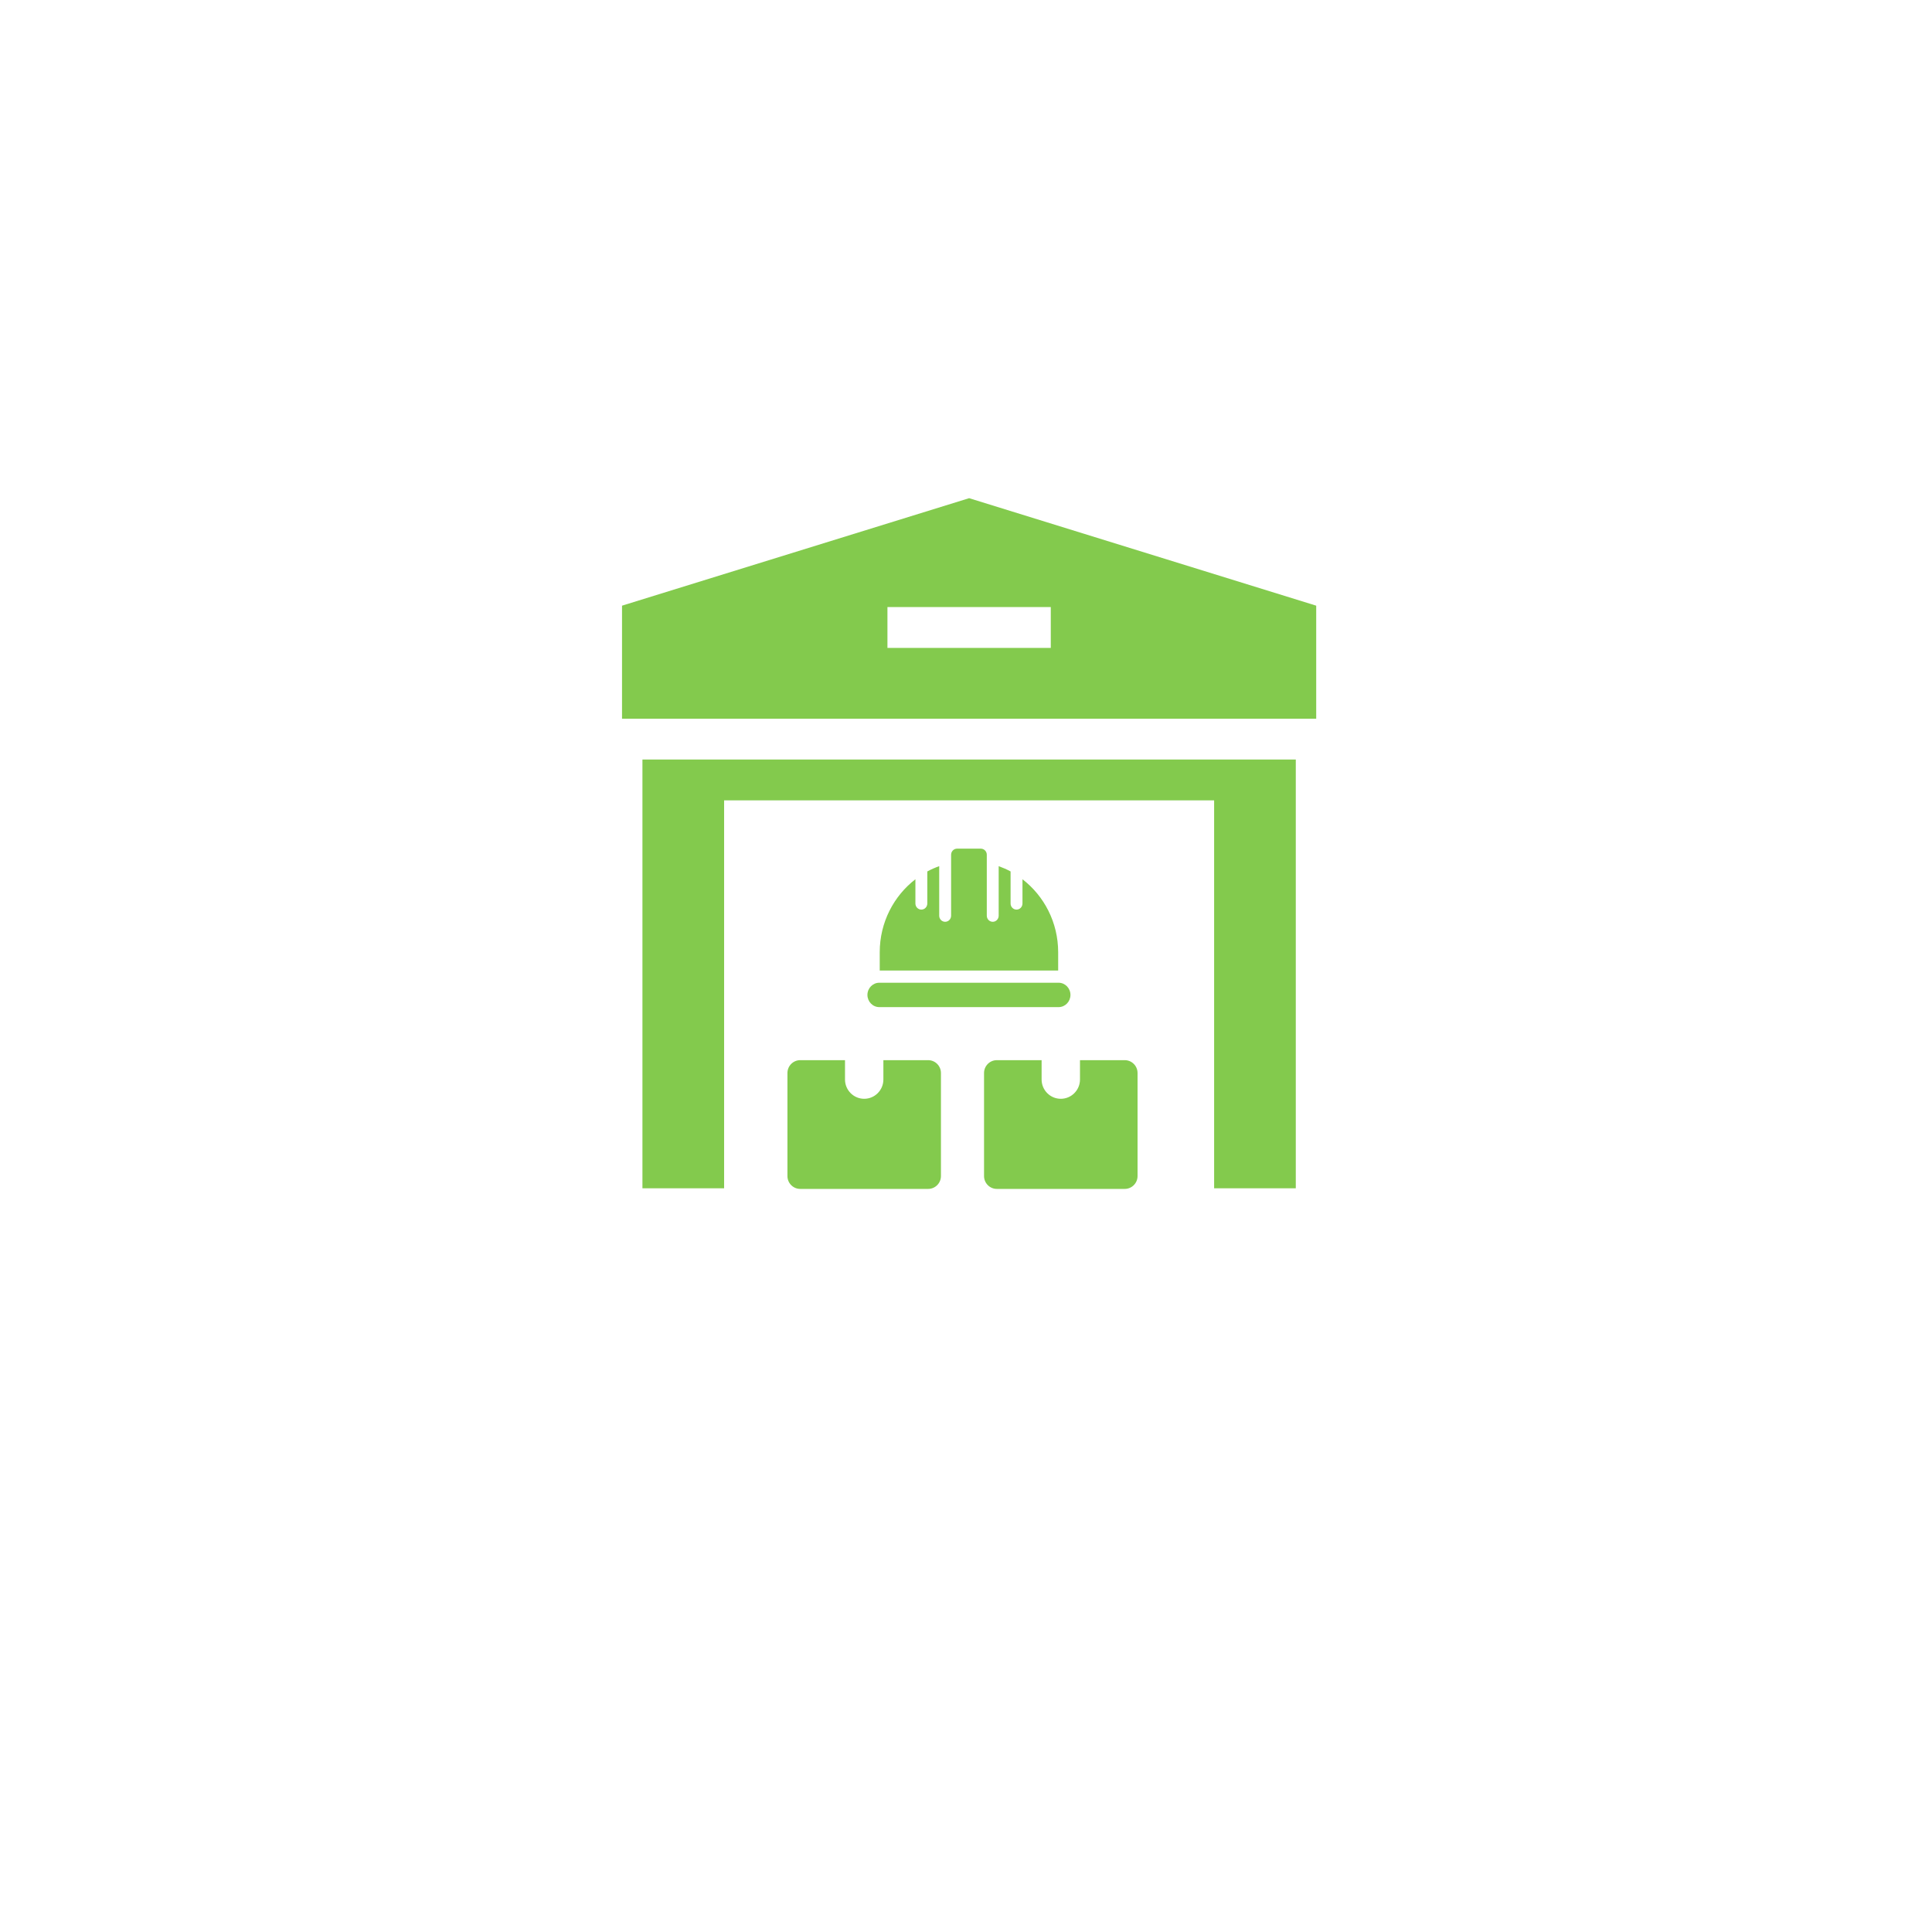 <svg width="156" height="156" viewBox="0 0 156 156" fill="none" xmlns="http://www.w3.org/2000/svg">
<g filter="url(#filter0_d)">
<circle cx="78" cy="68" r="58" fill="white"/>
</g>
<path d="M85.474 79.351H71.002C70.471 79.351 70.041 79.792 70.041 80.335C70.041 80.879 70.471 81.32 71.002 81.32H85.474C86.004 81.32 86.434 80.879 86.434 80.335C86.434 79.792 86.004 79.351 85.474 79.351Z" fill="#83CA4D"/>
<path d="M82.56 70.996V72.954C82.56 73.226 82.346 73.446 82.08 73.446C81.815 73.446 81.6 73.226 81.6 72.954V70.364C81.293 70.198 80.971 70.058 80.639 69.938V73.938C80.639 74.21 80.424 74.43 80.159 74.43C79.894 74.43 79.679 74.21 79.679 73.938V69.017C79.679 68.746 79.463 68.525 79.198 68.525H77.277C77.012 68.525 76.797 68.746 76.797 69.017V73.938C76.797 74.21 76.582 74.43 76.317 74.43C76.051 74.43 75.837 74.21 75.837 73.938V69.938C75.505 70.058 75.183 70.198 74.876 70.365V72.954C74.876 73.226 74.661 73.446 74.396 73.446C74.13 73.446 73.915 73.226 73.915 72.954V70.996C72.169 72.342 71.034 74.478 71.034 76.891V78.367H85.442V76.891C85.442 74.478 84.307 72.342 82.56 70.996Z" fill="#83CA4D"/>
<path d="M71.329 85.603V87.163C71.329 88.024 70.635 88.722 69.78 88.722C68.925 88.722 68.23 88.024 68.23 87.163V85.603H64.615C64.045 85.603 63.582 86.069 63.582 86.643V94.96C63.582 95.534 64.045 95.999 64.615 95.999H74.944C75.514 95.999 75.977 95.534 75.977 94.96V86.643C75.977 86.069 75.514 85.603 74.944 85.603H71.329Z" fill="#83CA4D"/>
<path d="M87.204 85.603V87.163C87.204 88.024 86.51 88.722 85.654 88.722C84.799 88.722 84.105 88.024 84.105 87.163V85.603H80.49C79.92 85.603 79.457 86.069 79.457 86.643V94.96C79.457 95.534 79.92 95.999 80.49 95.999H90.819C91.389 95.999 91.852 95.534 91.852 94.96V86.643C91.852 86.069 91.389 85.603 90.819 85.603H87.204Z" fill="#83CA4D"/>
<path d="M51.874 95.949H58.468V64.625H98.035V95.949H104.629V61.328H51.874V95.949Z" fill="#83CA4D"/>
<path d="M78.252 40.226L50.225 48.905V58.031H106.278V48.905L78.252 40.226ZM84.846 52.315H71.657V49.018H84.846V52.315Z" fill="#83CA4D"/>
<defs>
<filter id="filter0_d" x="0" y="0" width="156" height="156" filterUnits="userSpaceOnUse" color-interpolation-filters="sRGB">
<feFlood flood-opacity="0" result="BackgroundImageFix"/>
<feColorMatrix in="SourceAlpha" type="matrix" values="0 0 0 0 0 0 0 0 0 0 0 0 0 0 0 0 0 0 127 0"/>
<feOffset dy="10"/>
<feGaussianBlur stdDeviation="10"/>
<feColorMatrix type="matrix" values="0 0 0 0 0.608 0 0 0 0 0.608 0 0 0 0 0.608 0 0 0 0.35 0"/>
<feBlend mode="normal" in2="BackgroundImageFix" result="effect1_dropShadow"/>
<feBlend mode="normal" in="SourceGraphic" in2="effect1_dropShadow" result="shape"/>
</filter>
</defs>
</svg>
